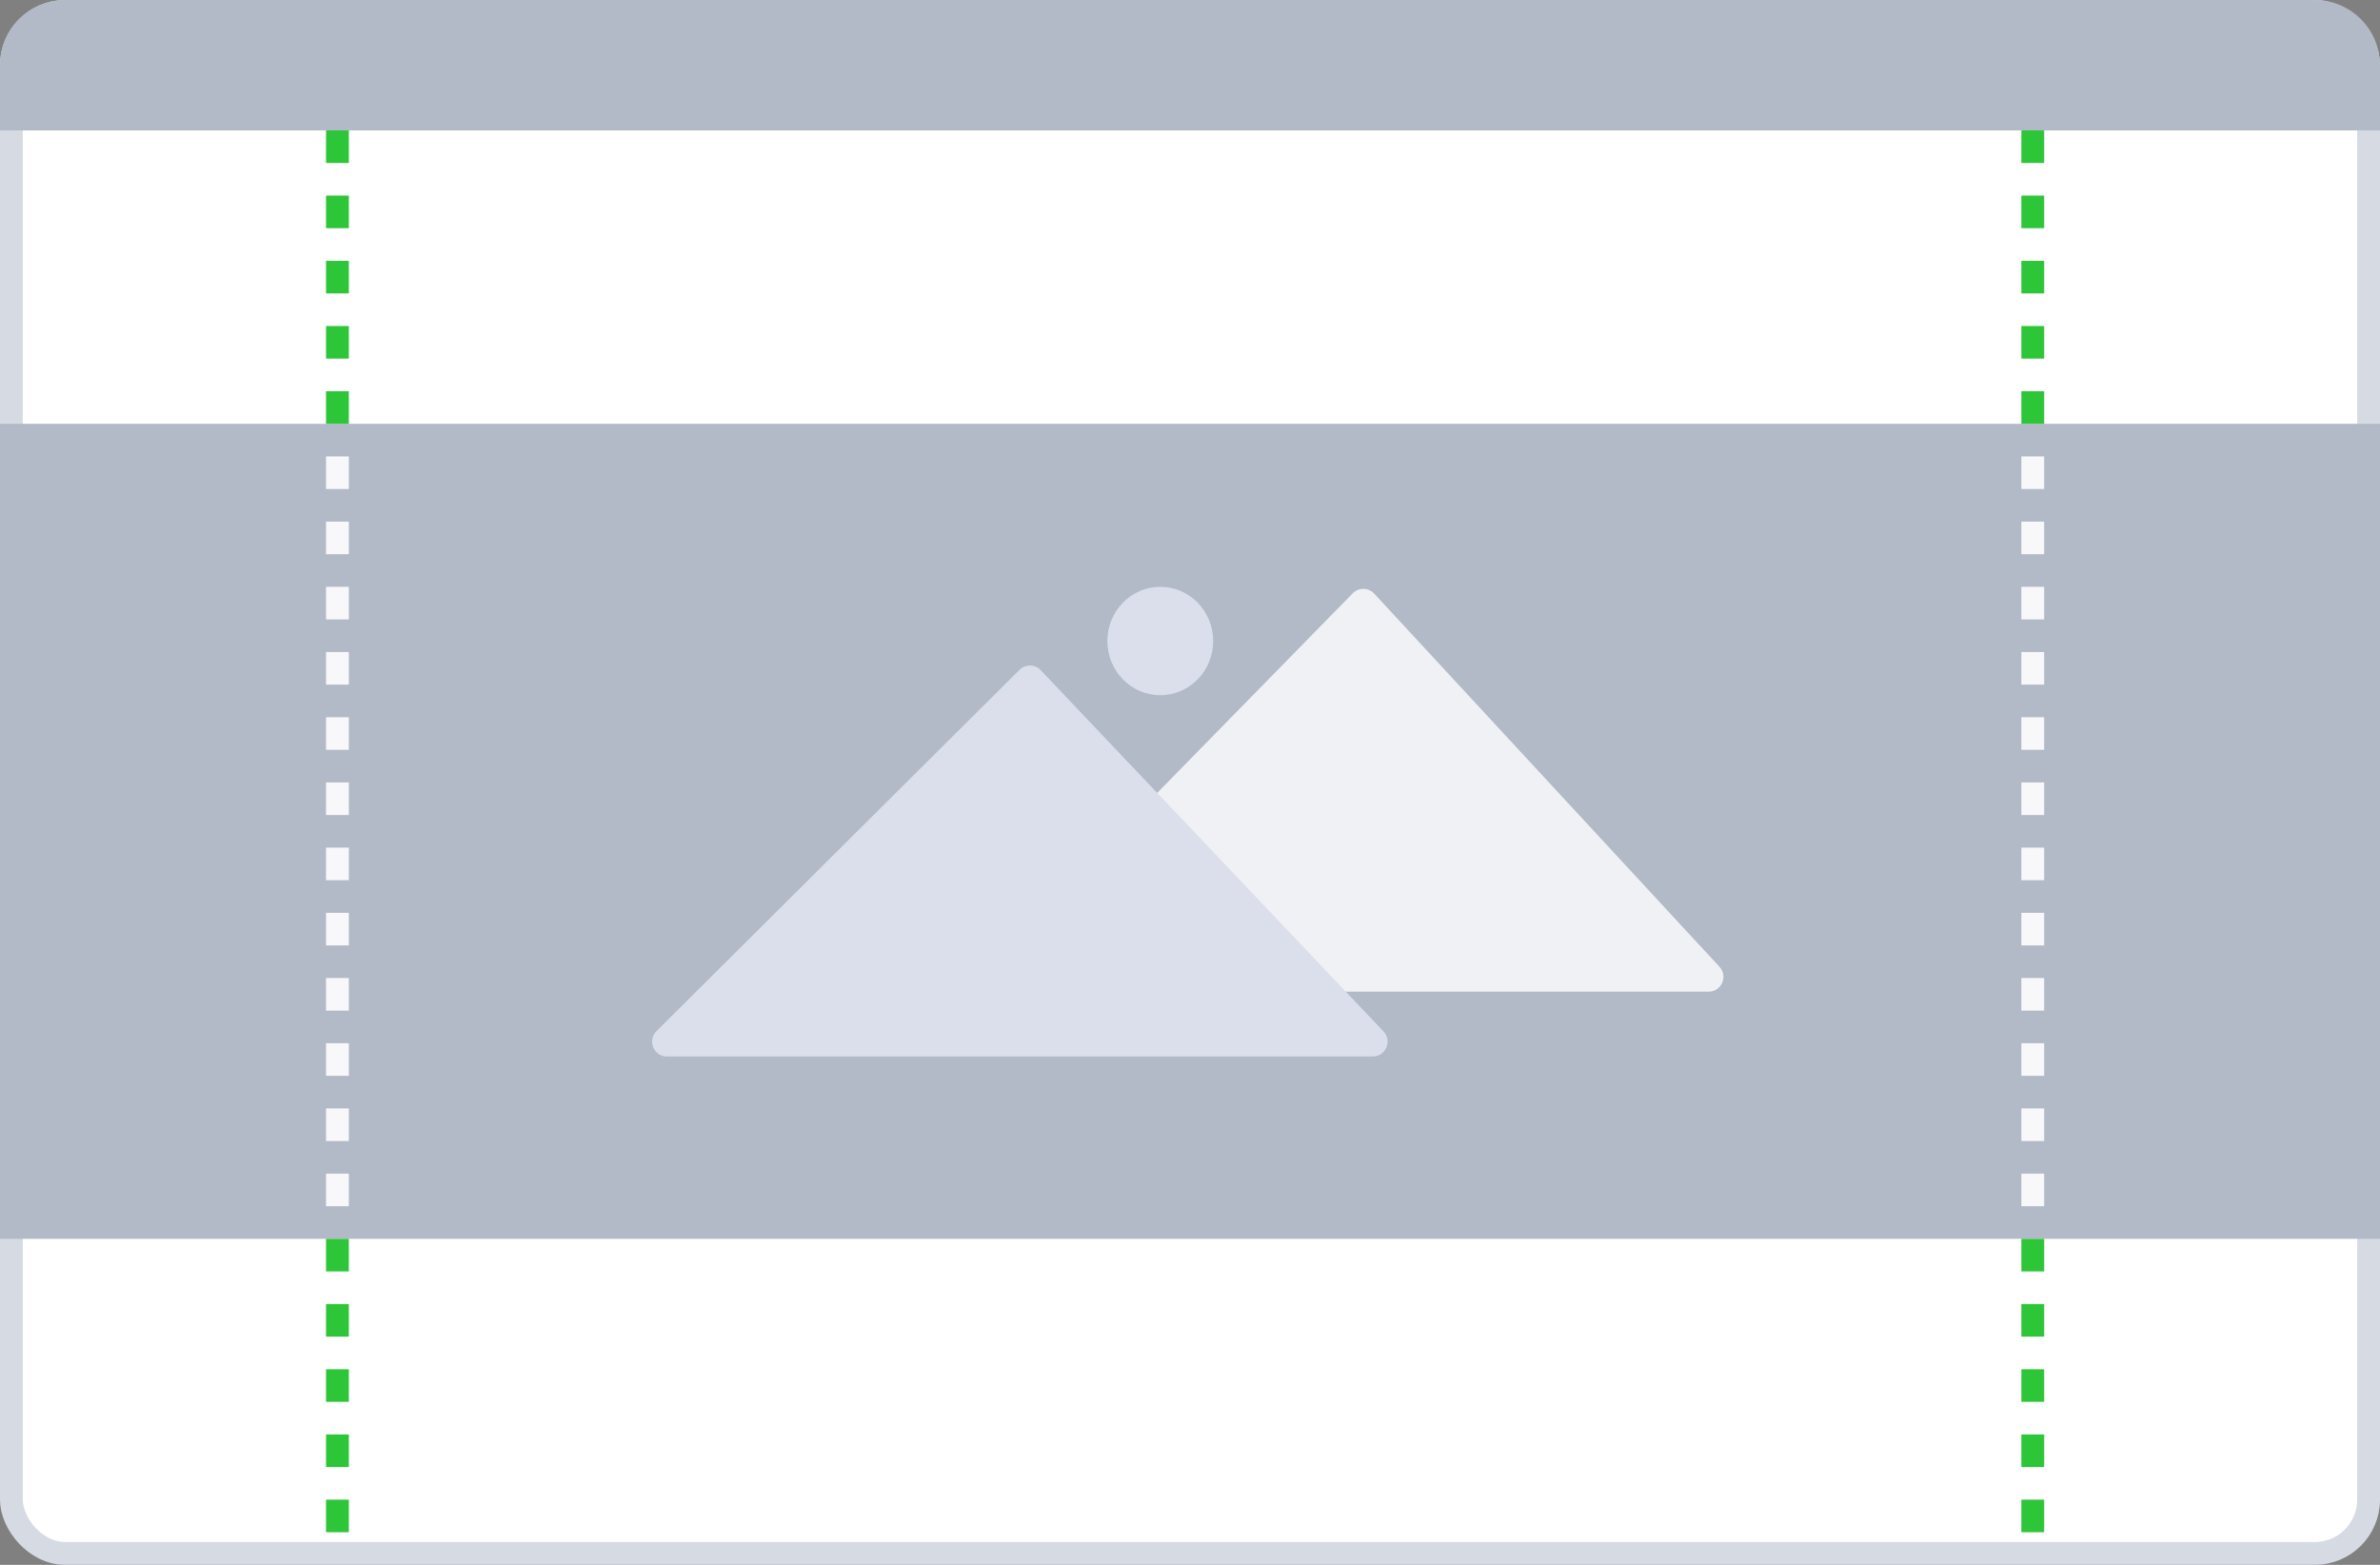 <svg width="73" height="48" viewBox="0 0 73 48" fill="none" xmlns="http://www.w3.org/2000/svg">
<rect x="0" y="0" width="73" height="48" fill="#808080" stroke="none"/>
<path d="M64 4L57 11" stroke="black" stroke-width="2"/>
<rect x="0.35" y="0.35" width="72.3" height="47.3" rx="1.65" fill="white" stroke="#D6DBE3" stroke-width="0.7"/>
<rect x="0.5" y="13.5" width="72" height="24" fill="#B2B9C7" stroke="#B2B9C7"/>
<path d="M0.5 2C0.5 1.172 1.172 0.5 2 0.5H71C71.828 0.5 72.5 1.172 72.5 2V3.5H0.5V2Z" fill="#B2B9C7" stroke="#B2B9C7"/>
<path d="M41.491 18.199L30.279 29.644C29.997 29.933 30.201 30.419 30.605 30.419H52.405C52.803 30.419 53.01 29.946 52.74 29.654L42.151 18.209C41.974 18.017 41.673 18.013 41.491 18.199Z" fill="white" fill-opacity="0.8"/>
<path d="M31.269 20.547L20.135 31.629C19.847 31.916 20.05 32.407 20.457 32.407H42.105C42.505 32.407 42.711 31.928 42.436 31.638L31.921 20.556C31.745 20.37 31.45 20.366 31.269 20.547Z" fill="#DADFEB"/>
<path d="M37.212 19.662C37.212 20.58 36.485 21.325 35.589 21.325C34.692 21.325 33.965 20.58 33.965 19.662C33.965 18.744 34.692 18 35.589 18C36.485 18 37.212 18.744 37.212 19.662Z" fill="#DADFEB"/>
<line x1="10.35" y1="4" x2="10.35" y2="14" stroke="#2EC639" stroke-width="0.7" stroke-dasharray="1 1"/>
<line x1="10.35" y1="38" x2="10.35" y2="47" stroke="#2EC639" stroke-width="0.7" stroke-dasharray="1 1"/>
<line x1="10.35" y1="14" x2="10.35" y2="38" stroke="#F8F8FB" stroke-width="0.7" stroke-dasharray="1 1"/>
<line x1="62.35" y1="14" x2="62.35" y2="38" stroke="#F8F8FB" stroke-width="0.7" stroke-dasharray="1 1"/>
<line x1="62.35" y1="4" x2="62.35" y2="14" stroke="#2EC639" stroke-width="0.7" stroke-dasharray="1 1"/>
<line x1="62.35" y1="38" x2="62.35" y2="47" stroke="#2EC639" stroke-width="0.7" stroke-dasharray="1 1"/>
</svg>
